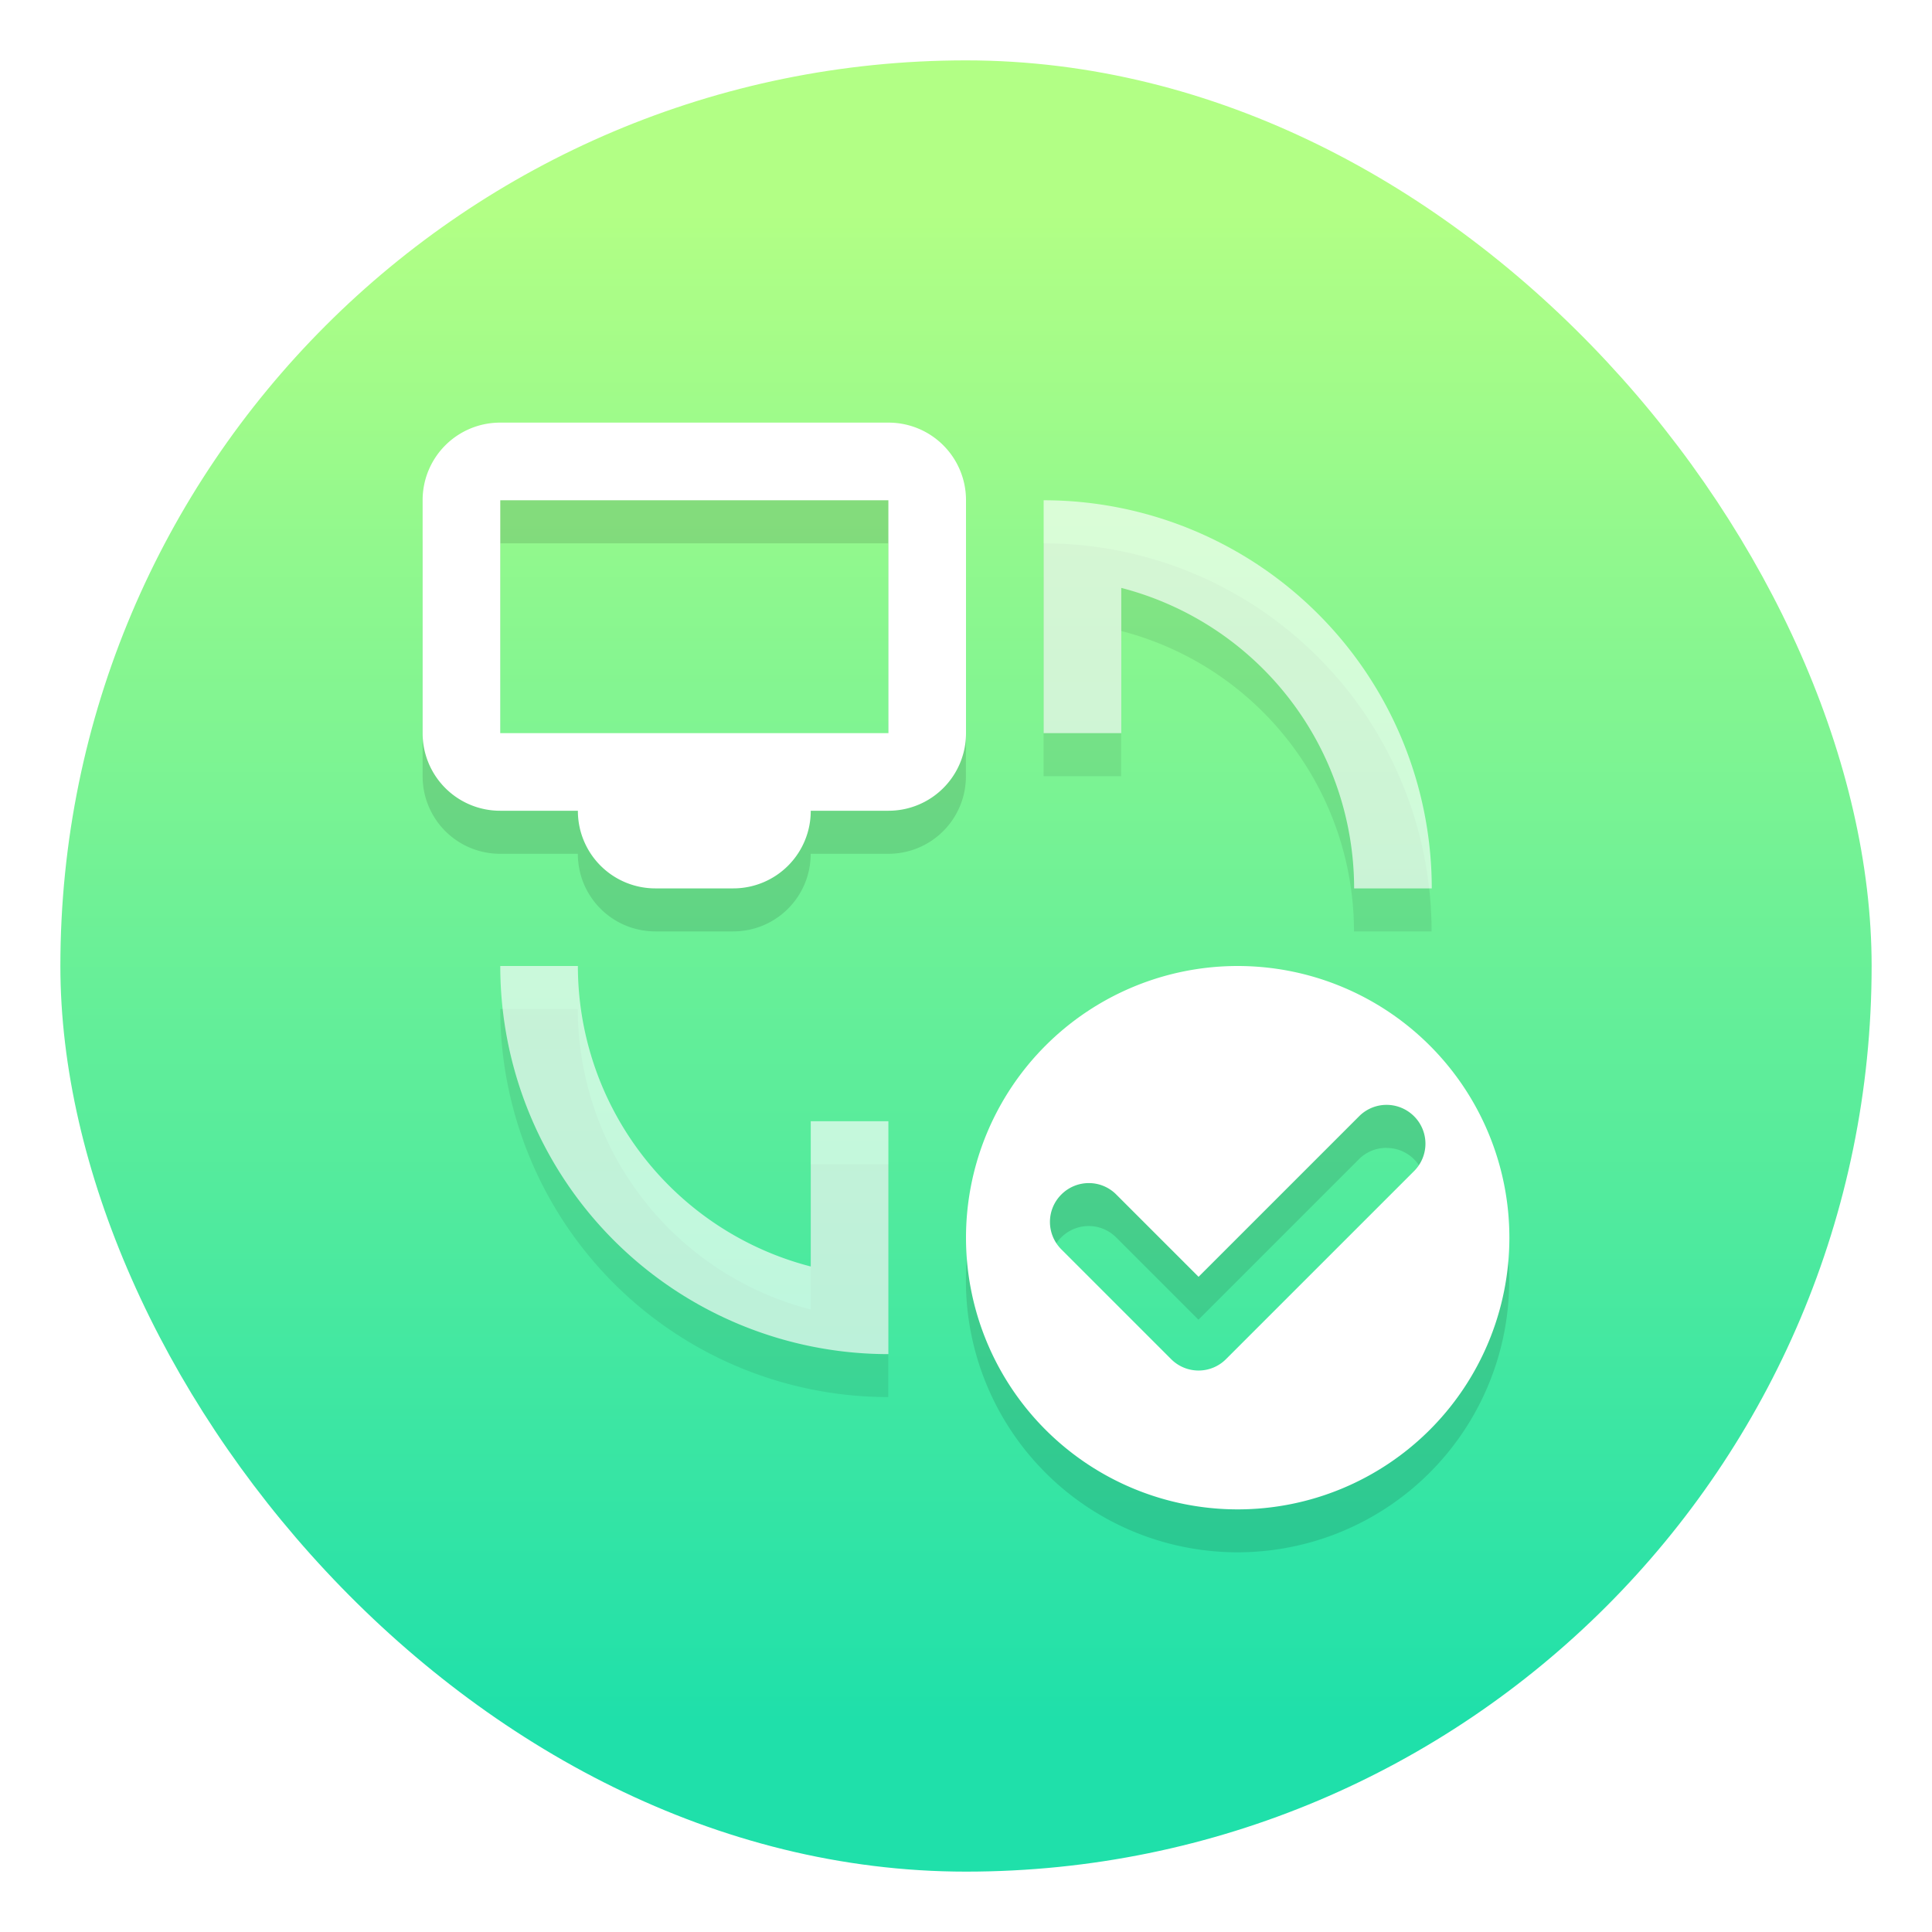 <svg xmlns="http://www.w3.org/2000/svg" width="64" height="64"><defs><linearGradient id="a" x1="7.937" x2="7.937" y1="15.081" y2="1.852" gradientTransform="translate(0 .032)scale(3.78)" gradientUnits="userSpaceOnUse"><stop offset="0" stop-color="#1fe0aa"/><stop offset="1" stop-color="#b2ff85"/></linearGradient><filter id="b" width="1.294" height="1.294" x="-.147" y="-.147" color-interpolation-filters="sRGB"><feGaussianBlur stdDeviation=".858"/></filter></defs><rect width="60" height="60" x="2" y="2" fill="url(#a)" rx="30" ry="30"/><g filter="url(#b)" opacity=".12" transform="translate(11.429 12.857)scale(2.571)"><path d="M2 1c-.554 0-1 .446-1 1v3c0 .554.446 1 1 1h1c0 .554.446 1 1 1h1c.554 0 1-.446 1-1h1c.554 0 1-.446 1-1V2c0-.554-.446-1-1-1zm0 1h5v3H2zm9.5 6A3.5 3.5 0 0 0 8 11.5a3.5 3.5 0 0 0 3.5 3.5 3.5 3.5 0 0 0 3.5-3.5A3.5 3.5 0 0 0 11.5 8m1.918 1.79a.499.499 0 0 1 .354.854l-2.422 2.42a.5.5 0 0 1-.707 0L9.228 11.65a.499.499 0 1 1 .708-.707l1.06 1.06 2.068-2.068a.5.5 0 0 1 .354-.146z"/><path d="M9 2v3h1V3.129A4 4 0 0 1 13 7h1a5 5 0 0 0-5-5M2 8a5 5 0 0 0 5 5v-3H6v1.871A4 4 0 0 1 3 8z" opacity=".65"/></g><g fill="#fff"><path d="M16.572 14A2.566 2.566 0 0 0 14 16.572v7.714a2.566 2.566 0 0 0 2.572 2.571h2.571a2.566 2.566 0 0 0 2.572 2.572h2.571a2.566 2.566 0 0 0 2.571-2.572h2.572A2.566 2.566 0 0 0 32 24.286v-7.714A2.566 2.566 0 0 0 29.43 14zm0 2.572h12.857v7.714H16.572zM41 32a9 9 0 0 0-9 9 9 9 0 0 0 9 9 9 9 0 0 0 9-9 9 9 0 0 0-9-9m4.932 4.6c.329 0 .657.126.91.377a1.283 1.283 0 0 1 0 1.818l-6.229 6.228a1.283 1.283 0 0 1-1.818 0l-3.636-3.636c-.504-.504-.504-1.315 0-1.818s1.315-.504 1.818 0l2.727 2.727 5.319-5.319a1.28 1.28 0 0 1 .909-.377"/><path d="M34.572 16.572v7.714h2.571v-4.811a10.286 10.286 0 0 1 7.714 9.954h2.572a12.857 12.857 0 0 0-12.857-12.857M16.572 32a12.857 12.857 0 0 0 12.857 12.857v-7.714h-2.572v4.811A10.286 10.286 0 0 1 19.143 32z" opacity=".65"/></g></svg>